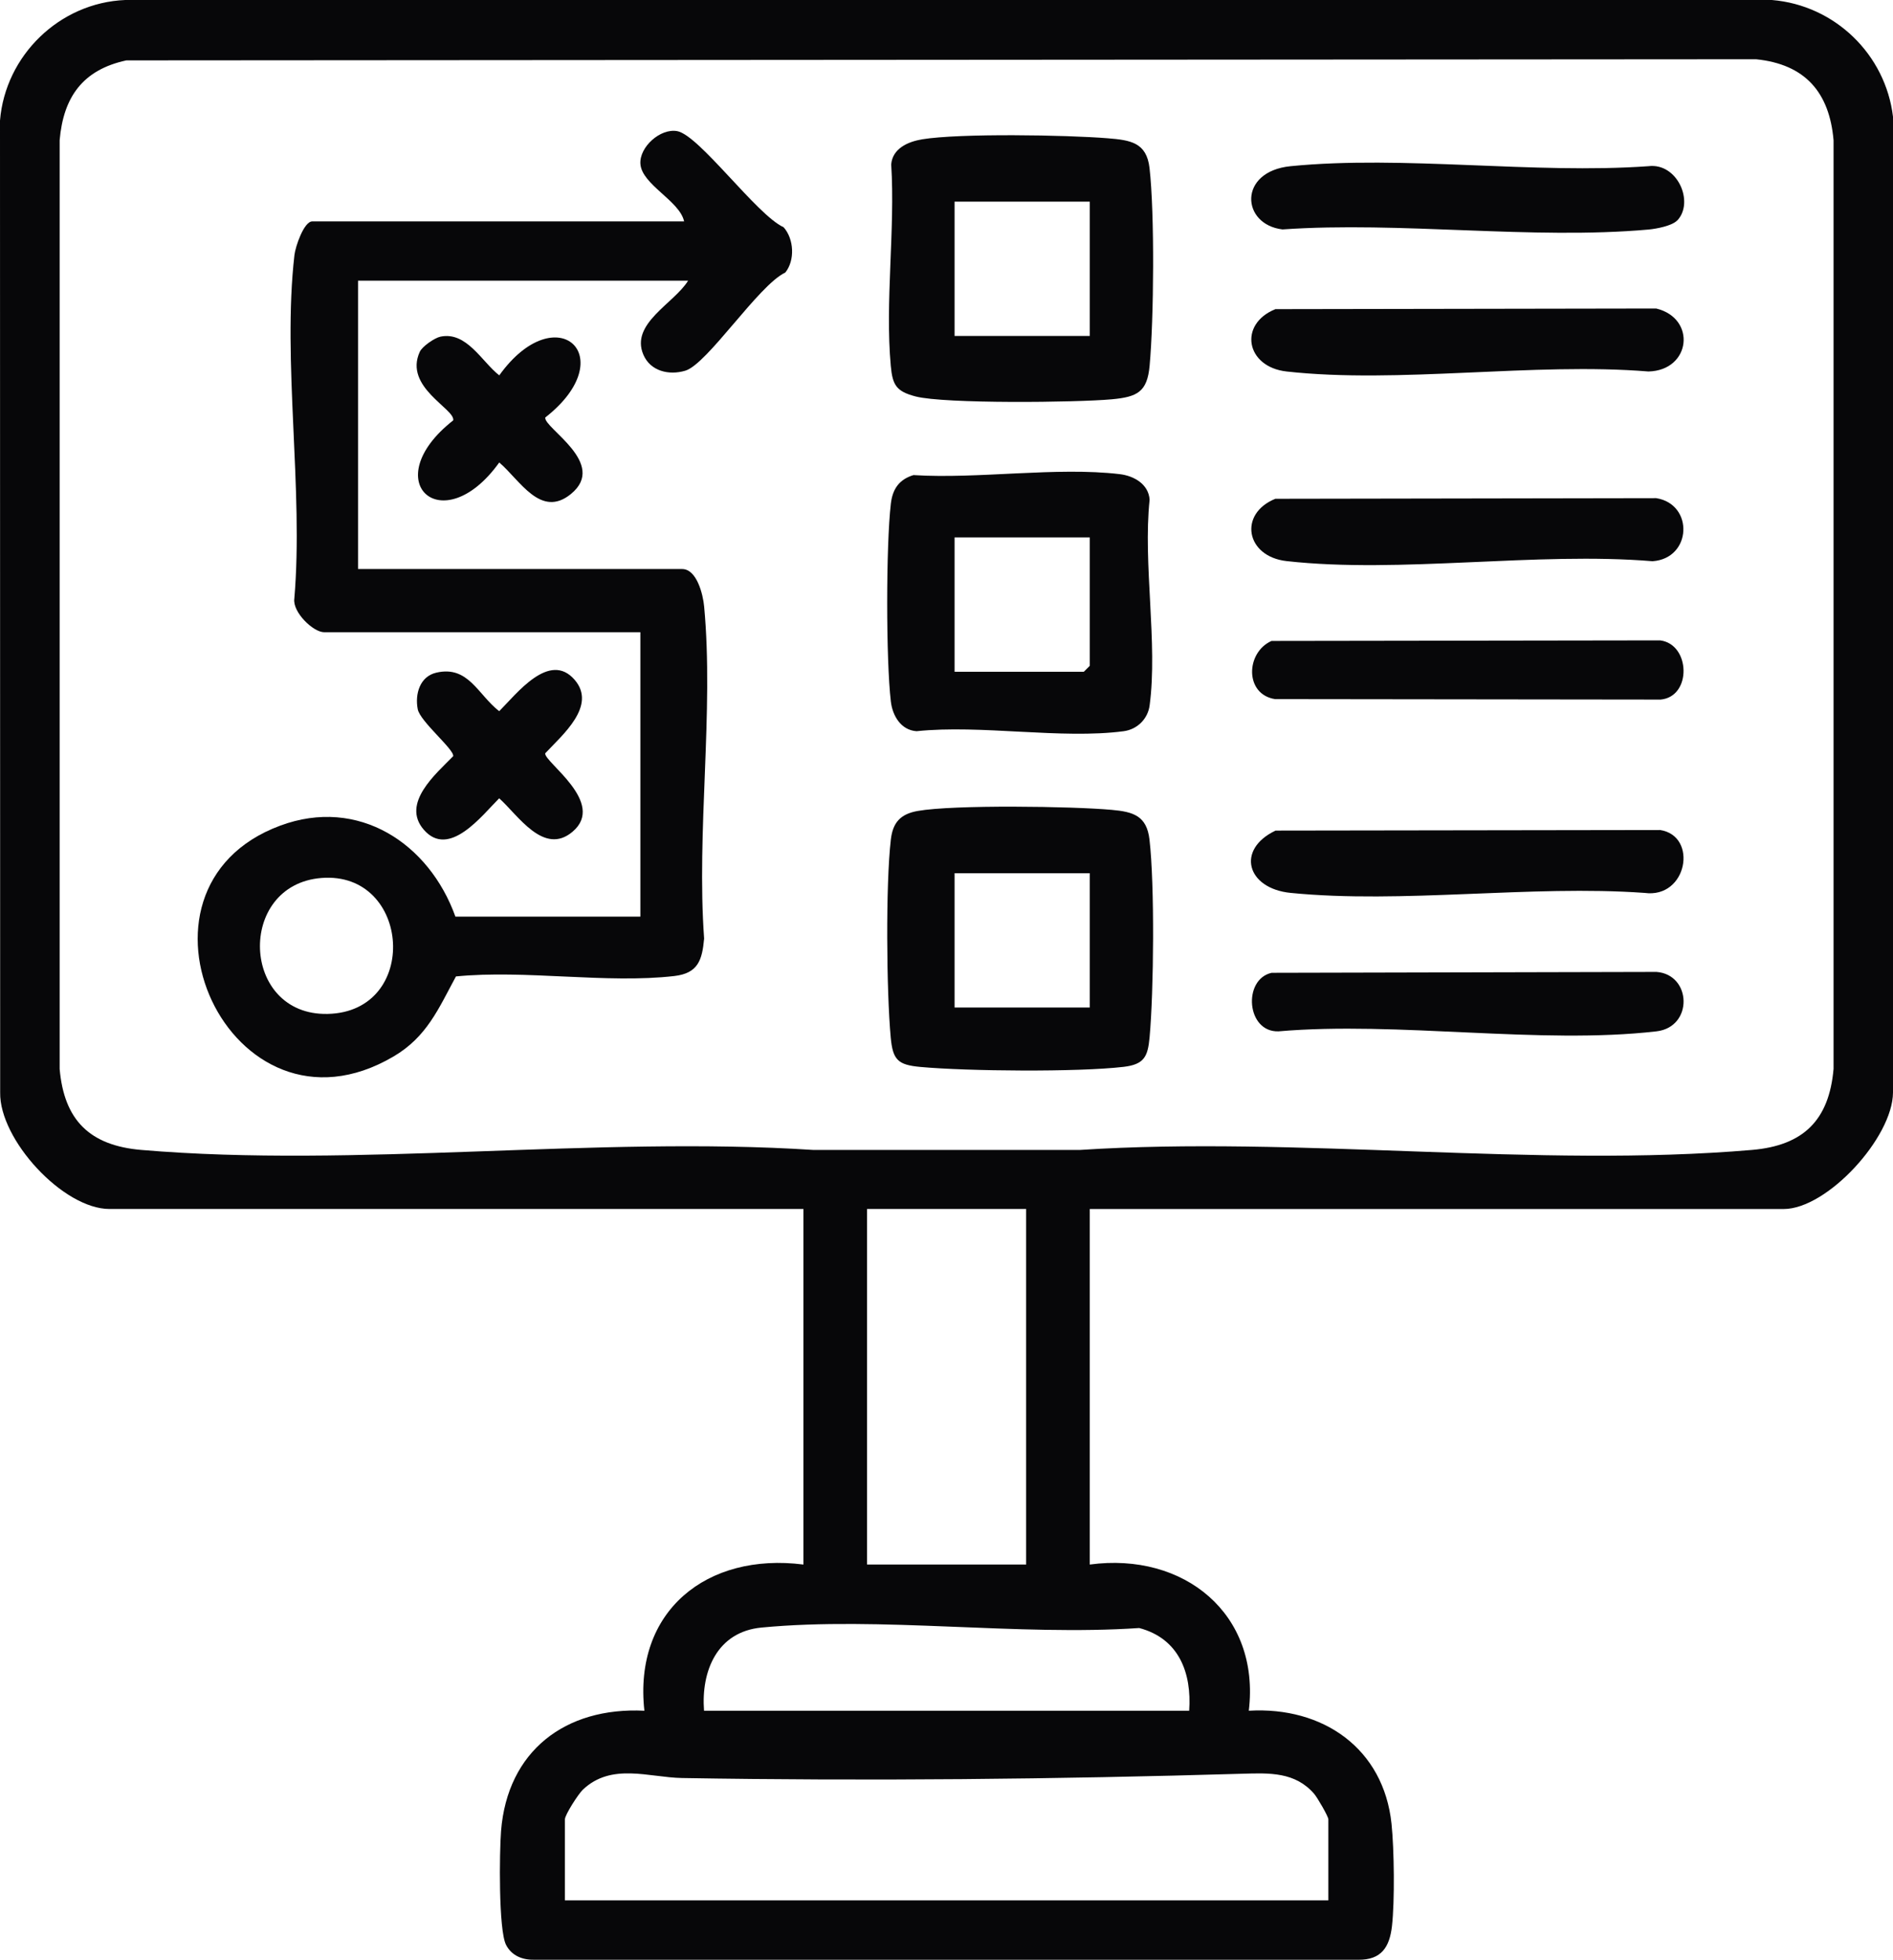 <svg width="57" height="59" viewBox="0 0 57 59" fill="none" xmlns="http://www.w3.org/2000/svg">
<path d="M32.814 36.397V47.101C35.648 46.718 37.953 48.583 37.603 51.502C39.836 51.37 41.662 52.638 41.9 54.905C41.98 55.671 41.999 57.226 41.914 57.983C41.842 58.615 41.598 59.006 40.902 58.999H16.104C15.736 59.009 15.408 58.882 15.238 58.551C15.008 58.107 15.038 55.749 15.087 55.124C15.277 52.719 17.018 51.384 19.403 51.502C19.071 48.507 21.279 46.729 24.192 47.101V36.397H3.297C1.901 36.397 -0.021 34.309 0.005 32.889L0 3.629C0.16 1.671 1.791 0.081 3.771 0H53.353C55.25 0.156 56.776 1.64 57 3.514V32.89C56.992 34.247 55.017 36.398 53.708 36.398H32.812L32.814 36.397ZM3.805 1.818C2.492 2.1 1.908 2.923 1.796 4.223V32.18C1.93 33.72 2.698 34.486 4.252 34.619C10.711 35.17 17.955 34.192 24.497 34.62H32.509C39.052 34.192 46.295 35.172 52.755 34.619C54.303 34.487 55.076 33.723 55.21 32.18V4.223C55.086 2.782 54.356 1.934 52.876 1.784L3.805 1.818ZM30.898 36.397H26.108V47.101H30.898V36.397ZM35.807 51.502C35.887 50.358 35.496 49.327 34.303 49.012C30.659 49.26 26.514 48.656 22.93 48.998C21.593 49.125 21.108 50.304 21.199 51.502H35.807ZM39.998 57.211V54.772C39.998 54.683 39.665 54.114 39.572 54.006C39.002 53.343 38.225 53.375 37.418 53.399C31.819 53.564 26.151 53.623 20.536 53.528C19.539 53.51 18.413 53.059 17.549 53.88C17.414 54.009 17.01 54.635 17.01 54.772V57.211H40H39.998Z" fill="#070709"/>
<path d="M20.72 8.449H10.781V17.131H20.54C20.983 17.131 21.17 17.903 21.202 18.256C21.499 21.424 20.968 25.038 21.202 28.256C21.142 28.907 21.019 29.301 20.302 29.384C18.268 29.619 15.811 29.19 13.729 29.396C13.204 30.366 12.854 31.217 11.846 31.808C6.932 34.694 3.318 26.754 8.438 24.856C10.793 23.982 12.922 25.39 13.713 27.596H19.282V19.034H9.763C9.428 19.034 8.805 18.426 8.862 18.025C9.143 14.749 8.497 10.879 8.866 7.676C8.894 7.428 9.15 6.665 9.404 6.665H20.599C20.466 6.044 19.323 5.559 19.283 4.932C19.25 4.425 19.883 3.856 20.391 3.948C21.055 4.069 22.788 6.474 23.595 6.841C23.912 7.197 23.94 7.842 23.646 8.205C22.84 8.583 21.303 10.96 20.635 11.16C20.139 11.308 19.583 11.173 19.372 10.677C18.972 9.738 20.3 9.136 20.72 8.449ZM9.678 26.432C7.117 26.635 7.247 30.579 9.863 30.524C12.661 30.467 12.378 26.217 9.678 26.432Z" fill="#070709"/>
<path d="M27.753 4.196C28.898 4.007 32.127 4.063 33.357 4.163C34.038 4.218 34.524 4.288 34.613 5.056C34.77 6.422 34.744 9.616 34.616 11.011C34.544 11.8 34.246 11.95 33.478 12.021C32.429 12.118 28.446 12.162 27.569 11.935C26.985 11.783 26.875 11.591 26.822 11.012C26.646 9.09 26.958 6.9 26.835 4.949C26.873 4.476 27.333 4.266 27.754 4.198L27.753 4.196ZM32.814 6.071H28.743V10.114H32.814V6.071Z" fill="#070709"/>
<path d="M27.633 24.414C28.714 24.222 32.301 24.273 33.476 24.381C34.123 24.439 34.529 24.558 34.612 25.275C34.77 26.632 34.742 29.843 34.615 31.23C34.562 31.804 34.457 32.045 33.833 32.118C32.452 32.28 29.132 32.25 27.718 32.121C27.039 32.059 26.883 31.915 26.82 31.23C26.693 29.841 26.666 26.635 26.824 25.275C26.884 24.757 27.117 24.506 27.633 24.414ZM32.814 26.289H28.743V30.332H32.814V26.289Z" fill="#070709"/>
<path d="M27.51 14.303C29.458 14.425 31.816 14.05 33.714 14.274C34.147 14.325 34.584 14.576 34.616 15.043C34.412 16.969 34.867 19.376 34.616 21.239C34.562 21.64 34.248 21.958 33.837 22.013C31.96 22.261 29.538 21.81 27.598 22.013C27.127 21.981 26.873 21.546 26.824 21.117C26.677 19.873 26.678 16.413 26.824 15.165C26.875 14.725 27.071 14.433 27.51 14.301V14.303ZM32.814 16.179H28.743V20.223H32.635L32.814 20.045V16.179Z" fill="#070709"/>
<path d="M38.407 15.016L49.87 14.997C51.008 15.177 50.947 16.813 49.76 16.896C46.266 16.606 42.16 17.274 38.74 16.892C37.509 16.754 37.283 15.464 38.407 15.014V15.016Z" fill="#070709"/>
<path d="M38.407 25.005L49.99 24.988C51.136 25.165 50.81 27.059 49.517 26.881C46.104 26.637 42.219 27.215 38.863 26.881C37.538 26.75 37.211 25.574 38.408 25.005H38.407Z" fill="#070709"/>
<path d="M50.504 6.635C50.347 6.8 49.879 6.888 49.643 6.91C46.144 7.224 42.17 6.66 38.617 6.907C37.372 6.76 37.27 5.161 38.862 5.003C42.258 4.668 46.183 5.249 49.637 5.003C50.507 4.895 51.026 6.085 50.504 6.638V6.635Z" fill="#070709"/>
<path d="M38.407 9.307L49.87 9.288C51.088 9.581 50.917 11.152 49.637 11.184C46.183 10.902 42.12 11.56 38.74 11.184C37.509 11.046 37.283 9.755 38.407 9.306V9.307Z" fill="#070709"/>
<path d="M38.287 19.296L49.99 19.279C50.903 19.395 50.947 20.973 50.004 21.061L38.391 21.047C37.474 20.904 37.505 19.644 38.288 19.295L38.287 19.296Z" fill="#070709"/>
<path d="M38.287 29.287L49.878 29.26C50.941 29.339 50.991 30.92 49.878 31.049C46.369 31.454 42.09 30.739 38.498 31.049C37.53 31.082 37.415 29.487 38.285 29.288L38.287 29.287Z" fill="#070709"/>
<path d="M13.141 20.25C14.101 20.03 14.385 20.906 15.031 21.411C15.547 20.898 16.542 19.585 17.303 20.466C17.982 21.251 16.925 22.132 16.417 22.679C16.373 22.935 18.266 24.165 17.243 25.037C16.373 25.779 15.592 24.532 15.031 24.033C14.516 24.546 13.521 25.858 12.76 24.978C12.073 24.183 13.127 23.297 13.646 22.765C13.681 22.561 12.648 21.722 12.578 21.349C12.491 20.896 12.64 20.364 13.141 20.25Z" fill="#070709"/>
<path d="M13.264 10.135C14.051 9.973 14.506 10.887 15.033 11.301C16.751 8.909 18.755 10.739 16.419 12.569C16.363 12.882 18.319 13.953 17.19 14.873C16.28 15.615 15.656 14.454 15.033 13.923C13.315 16.316 11.312 14.485 13.647 12.655C13.708 12.307 12.151 11.66 12.64 10.591C12.713 10.431 13.084 10.172 13.264 10.135Z" fill="#070709"/>
</svg>
